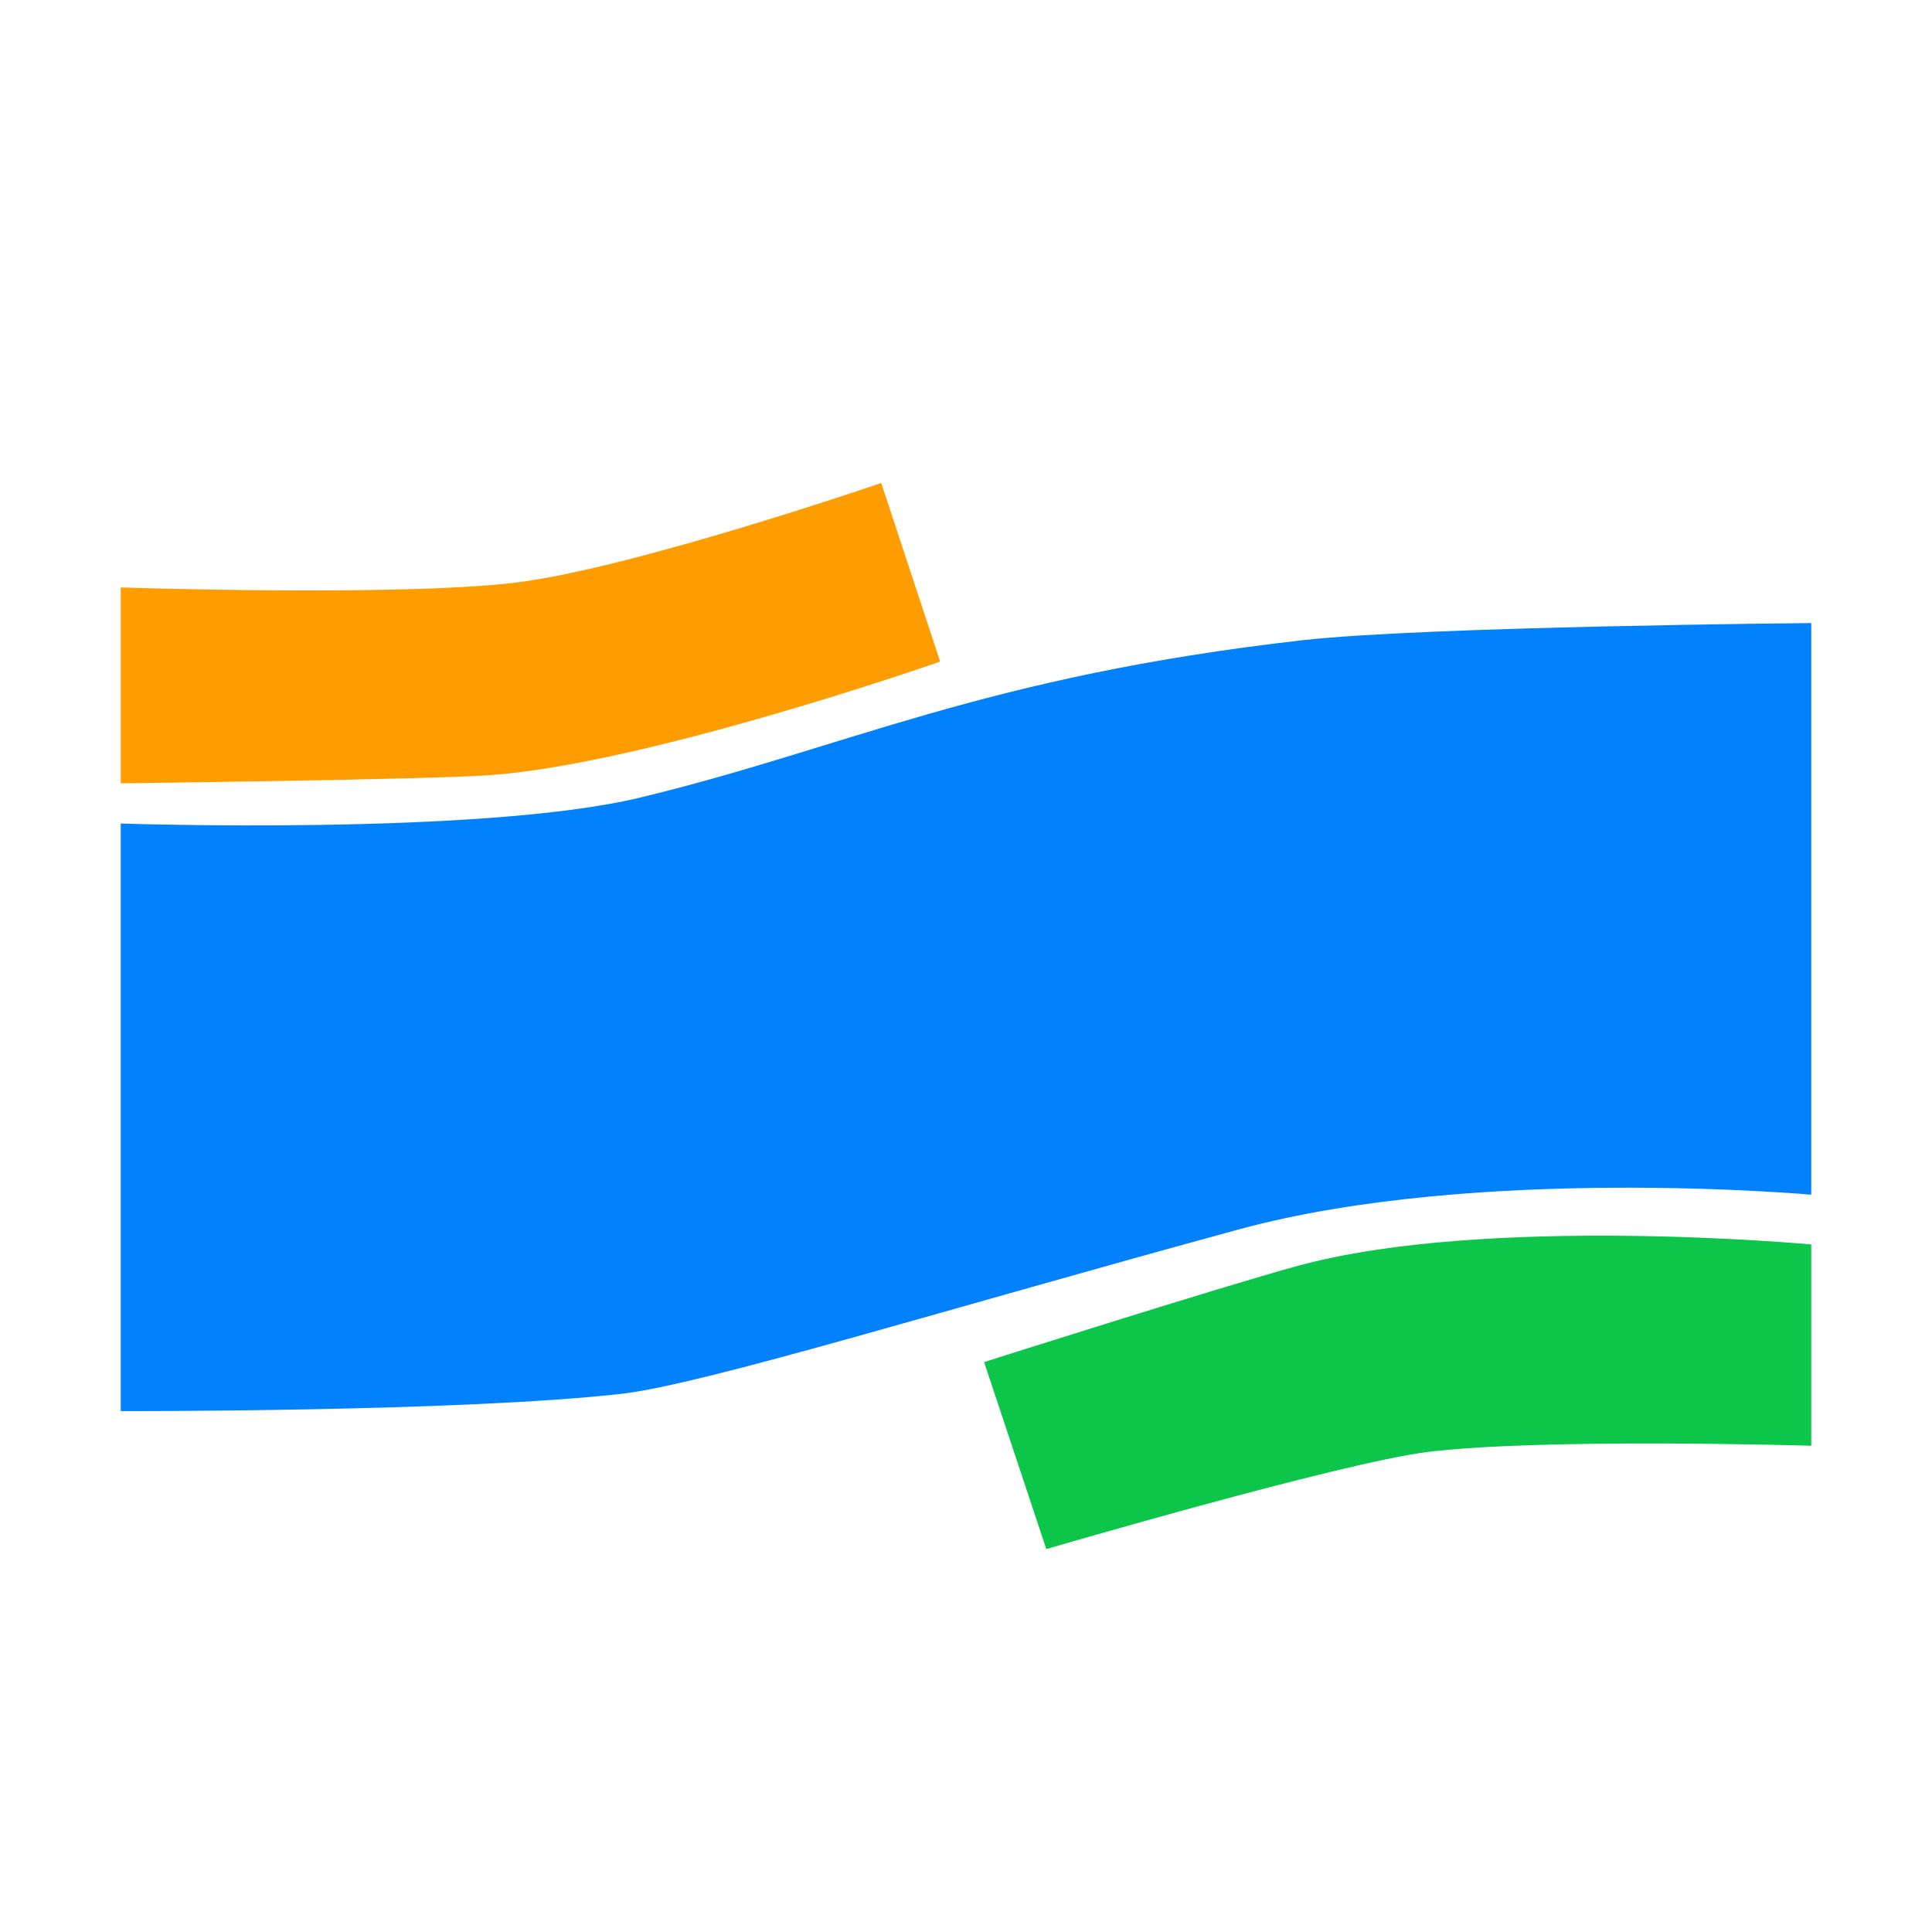 <?xml version="1.0" standalone="no"?>
<!DOCTYPE svg PUBLIC "-//W3C//DTD SVG 1.1//EN" "http://www.w3.org/Graphics/SVG/1.1/DTD/svg11.dtd">
<svg t="1658303696471" class="icon" viewBox="0 0 1024 1024" version="1.1"
    xmlns="http://www.w3.org/2000/svg" p-id="7374" width="32" height="32"
    xmlns:xlink="http://www.w3.org/1999/xlink">
       <path d="M64 436.48v311.424s179.84 0.512 265.408-9.152c43.648-4.992 173.376-45.248 327.04-87.104C783.04 617.216 960 633.216 960 633.216V330.24s-205.312 1.792-269.632 9.088c-168.96 19.2-241.6 56.96-351.04 83.392C255.168 443.008 64 436.48 64 436.48z" fill="#0181FC"></path>
        <path d="M64 311.36v103.808s161.216-1.92 195.2-4.288c83.776-5.824 239.104-60.224 239.104-60.224L467.072 256s-123.904 42.56-188.16 52.032C220.992 316.608 64 311.36 64 311.36z" fill="#FF9C00"></path>
        <path d="M960 659.584v106.688s-142.144-4.288-203.52 3.328c-46.08 5.76-201.92 51.456-201.92 51.456L521.6 721.92s124.16-39.488 166.08-50.944c100.032-27.392 272.384-11.392 272.384-11.392z" fill="#0BC649"></path>
    
</svg>